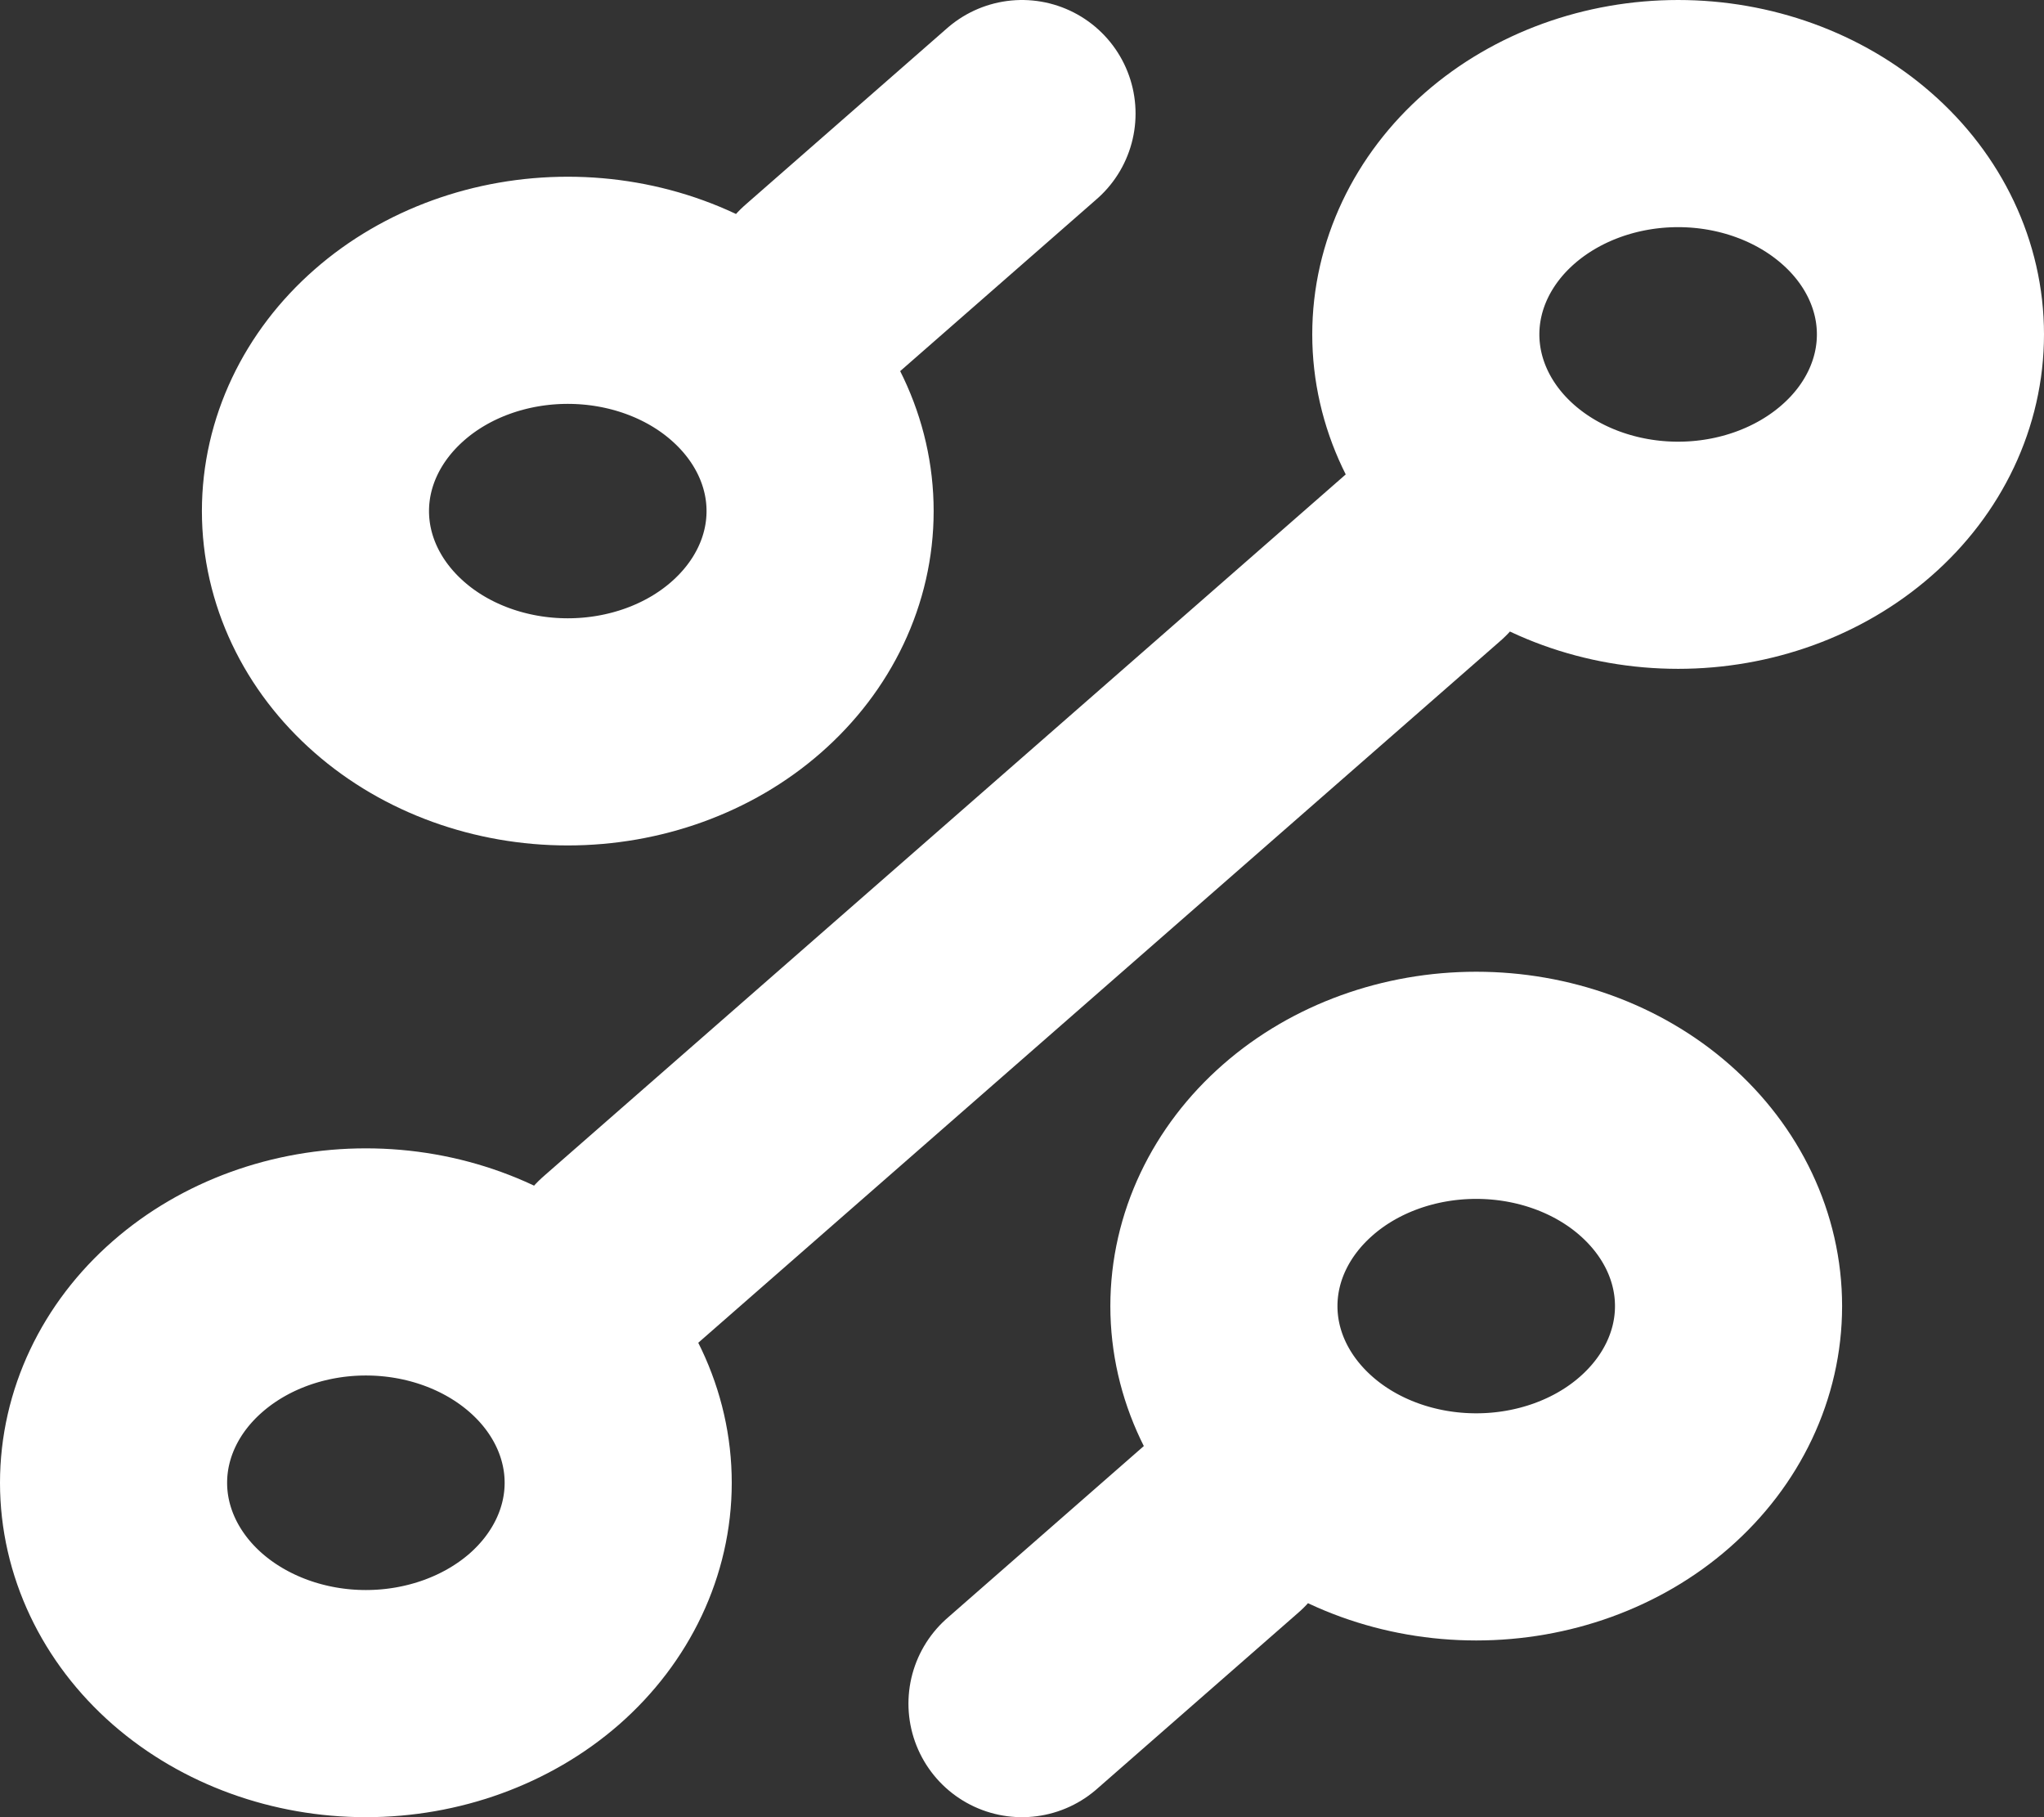 <svg width="18" height="16" viewBox="0 0 18 16" fill="none" xmlns="http://www.w3.org/2000/svg">
<rect x="0" y="0" width="18" height="16" fill="#333333" stroke="none"/>
<path d="M7.222 2.556L9 1M5.444 11.111L12.556 4.889M9 15L10.778 13.444M13 13.444C13.589 13.444 14.155 13.24 14.571 12.875C14.988 12.51 15.222 12.016 15.222 11.5C15.222 10.984 14.988 10.49 14.571 10.125C14.155 9.76 13.589 9.556 13 9.556C12.411 9.556 11.845 9.76 11.429 10.125C11.012 10.49 10.778 10.984 10.778 11.5C10.778 12.016 11.012 12.51 11.429 12.875C11.845 13.24 12.411 13.444 13 13.444V13.444ZM5 6.444C5.589 6.444 6.155 6.24 6.571 5.875C6.988 5.51 7.222 5.016 7.222 4.5C7.222 3.984 6.988 3.49 6.571 3.125C6.155 2.76 5.589 2.556 5 2.556C4.411 2.556 3.845 2.76 3.429 3.125C3.012 3.49 2.778 3.984 2.778 4.5C2.778 5.016 3.012 5.51 3.429 5.875C3.845 6.24 4.411 6.444 5 6.444V6.444ZM3.222 15C3.812 15 4.377 14.795 4.794 14.431C5.21 14.066 5.444 13.571 5.444 13.056C5.444 12.54 5.21 12.045 4.794 11.681C4.377 11.316 3.812 11.111 3.222 11.111C2.633 11.111 2.068 11.316 1.651 11.681C1.234 12.045 1 12.54 1 13.056C1 13.571 1.234 14.066 1.651 14.431C2.068 14.795 2.633 15 3.222 15V15ZM14.778 4.889C15.367 4.889 15.932 4.684 16.349 4.319C16.766 3.955 17 3.46 17 2.944C17 2.429 16.766 1.934 16.349 1.57C15.932 1.205 15.367 1 14.778 1C14.188 1 13.623 1.205 13.206 1.57C12.79 1.934 12.556 2.429 12.556 2.944C12.556 3.46 12.79 3.955 13.206 4.319C13.623 4.684 14.188 4.889 14.778 4.889Z" stroke="white" stroke-width="2" stroke-linecap="round" stroke-linejoin="round"/>
</svg>
